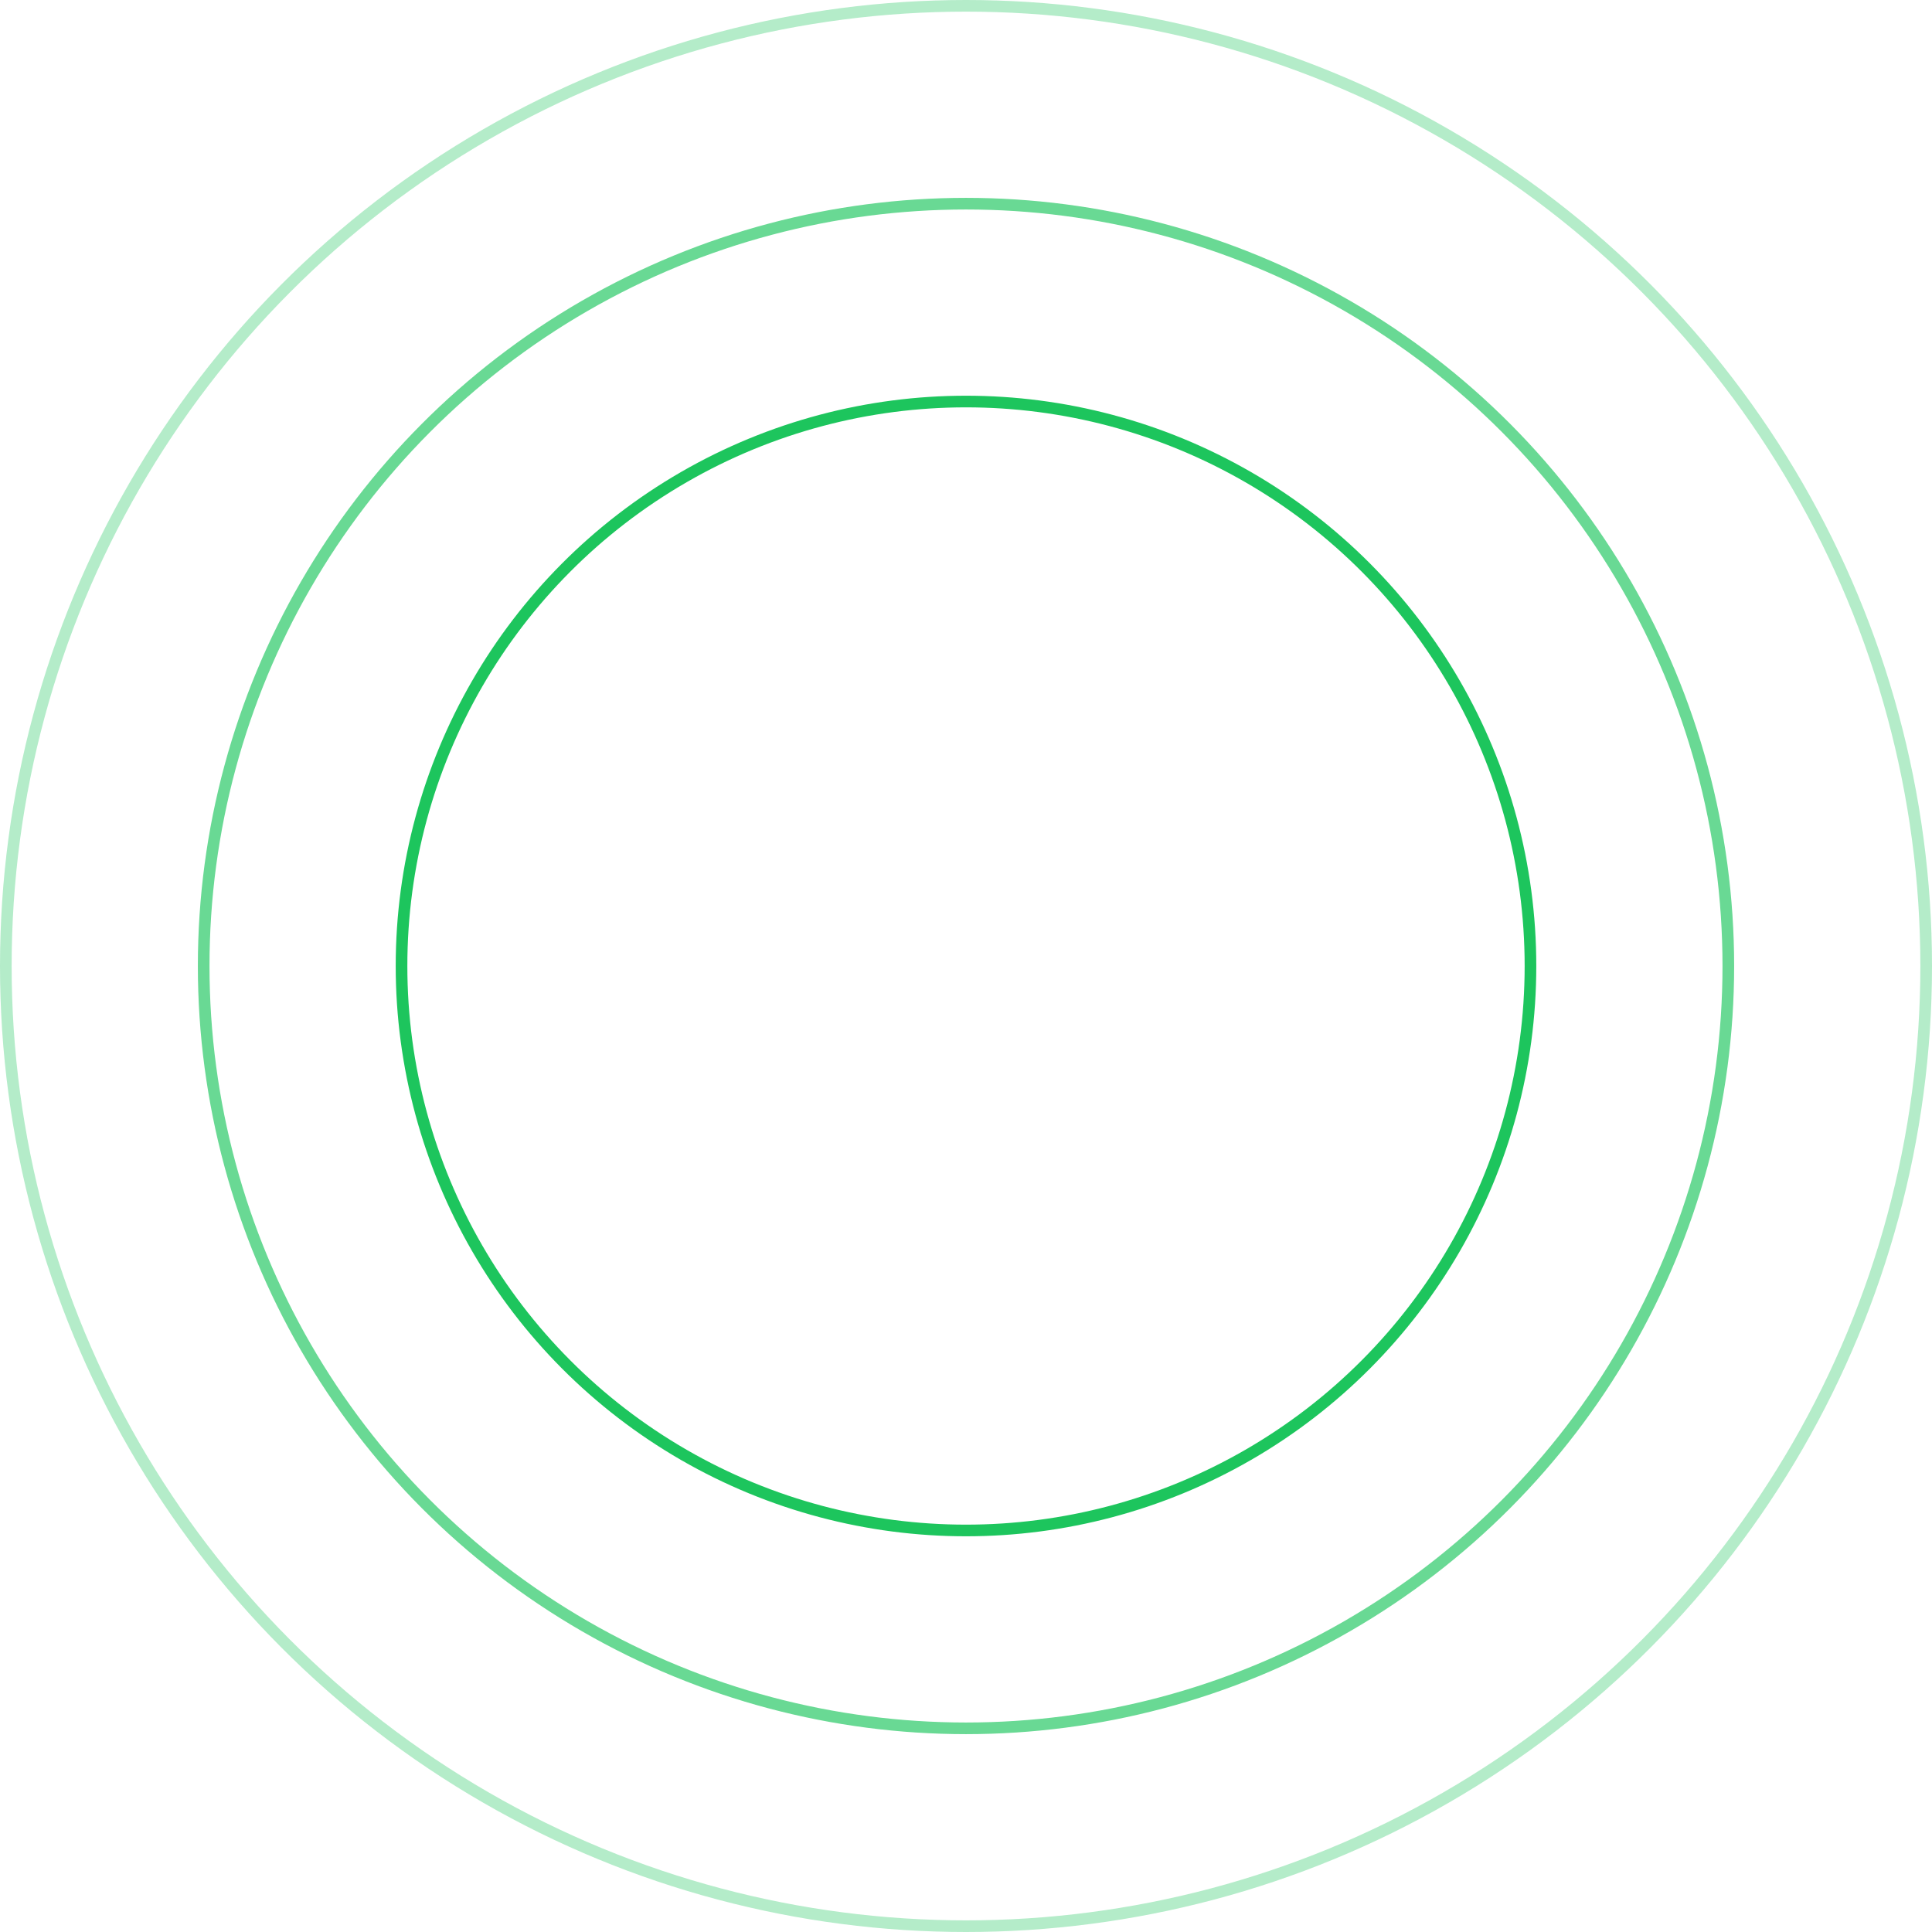 <svg xmlns="http://www.w3.org/2000/svg" width="166" height="166" viewBox="0 0 166 166">
  <g id="Group_912" data-name="Group 912" transform="translate(10773 -8159)">
    <g id="Ellipse_5497" data-name="Ellipse 5497" transform="translate(-10739 8193)" fill="none" stroke="#05bf4c" stroke-width="1" opacity="0.904">
      <circle cx="49" cy="49" r="49" stroke="none"/>
      <circle cx="49" cy="49" r="48.5" fill="none"/>
    </g>
    <g id="Ellipse_5498" data-name="Ellipse 5498" transform="translate(-10756 8176)" fill="none" stroke="#05bf4c" stroke-width="1" opacity="0.598">
      <circle cx="66" cy="66" r="66" stroke="none"/>
      <circle cx="66" cy="66" r="65.5" fill="none"/>
    </g>
    <g id="Ellipse_5499" data-name="Ellipse 5499" transform="translate(-10773 8159)" fill="none" stroke="#05bf4c" stroke-width="1" opacity="0.301">
      <circle cx="83" cy="83" r="83" stroke="none"/>
      <circle cx="83" cy="83" r="82.5" fill="none"/>
    </g>
  </g>
</svg>
